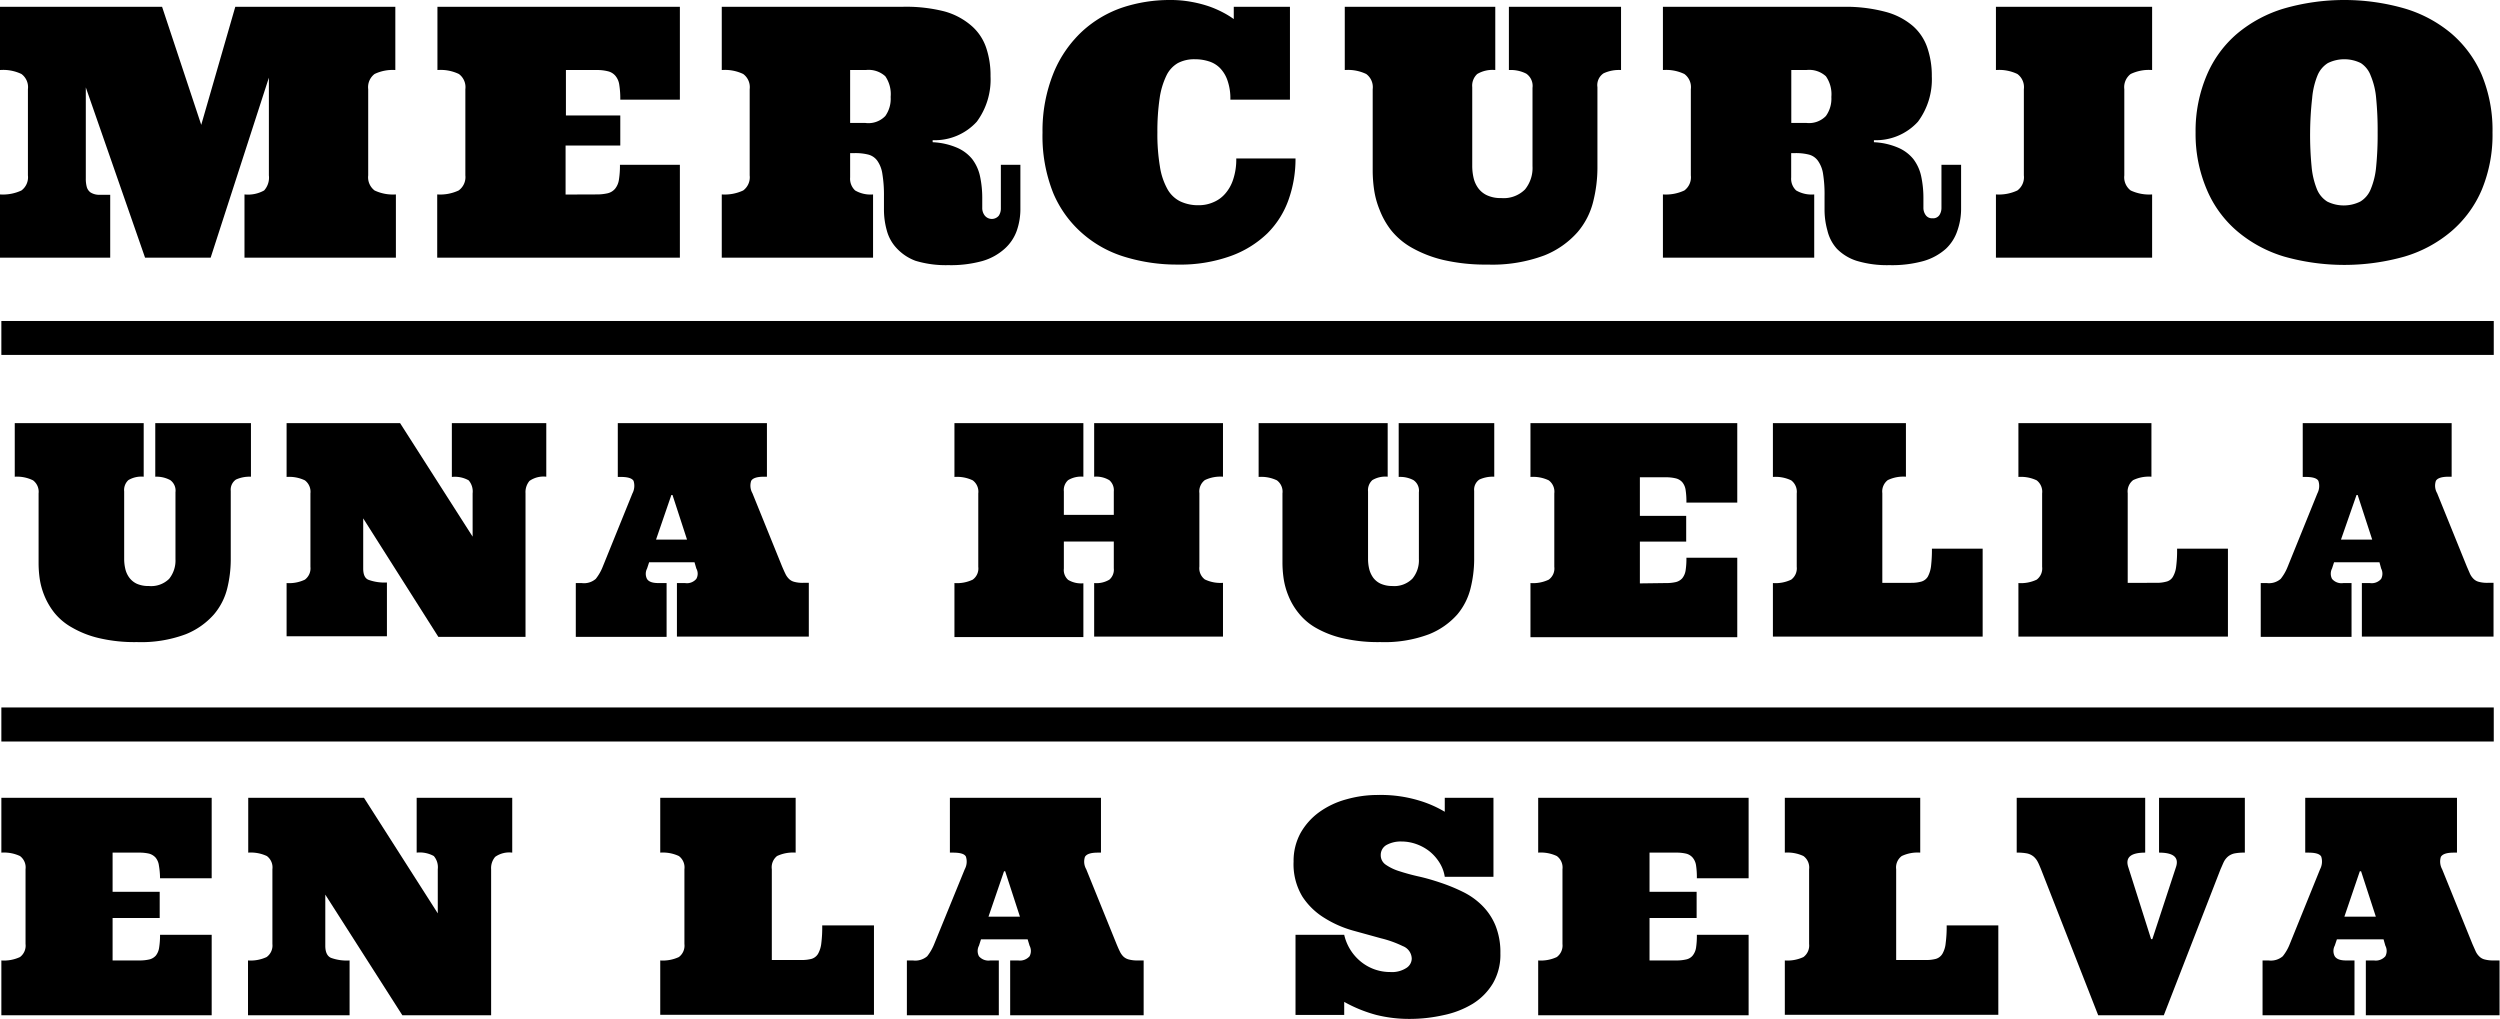 <svg xmlns="http://www.w3.org/2000/svg" viewBox="0 0 220.26 89.8"><g id="Camada_2" data-name="Camada 2"><g id="_Exemplo_do_grid_" data-name="[Exemplo do grid]"><path d="M21.54,22.7V17.13a2.91,2.91,0,0,0,1.73-.35,1.69,1.69,0,0,0,.42-1.33V6.84L18.56,22.7H12.78l-5.22-15v8a2.81,2.81,0,0,0,.09.79.9.9,0,0,0,.32.46,1.43,1.43,0,0,0,.66.21c.29,0,.65,0,1.08,0V22.7H0V17.13a3.83,3.83,0,0,0,1.89-.35,1.45,1.45,0,0,0,.57-1.33V7.86a1.44,1.44,0,0,0-.57-1.34A3.72,3.72,0,0,0,0,6.17V.6H14.28L17.73,11,20.73.6h14.1V6.17A3.67,3.67,0,0,0,33,6.52a1.46,1.46,0,0,0-.56,1.34v7.59A1.46,1.46,0,0,0,33,16.78a3.78,3.78,0,0,0,1.88.35V22.7Z"/><path d="M52.53,17.13a4.27,4.27,0,0,0,1-.1,1.23,1.23,0,0,0,.66-.4,1.64,1.64,0,0,0,.34-.8,7.81,7.81,0,0,0,.09-1.31H59.9V22.7H38.52V17.13a3.83,3.83,0,0,0,1.89-.35A1.45,1.45,0,0,0,41,15.45V7.86a1.44,1.44,0,0,0-.57-1.34,3.72,3.72,0,0,0-1.89-.35V.6H59.9V8.78H54.65a7.81,7.81,0,0,0-.09-1.31,1.56,1.56,0,0,0-.34-.79,1.23,1.23,0,0,0-.66-.4,3.77,3.77,0,0,0-1-.11h-2.7v4h4.79v2.65H49.83v4.32Z"/><path d="M63.59,22.7V17.13a3.83,3.83,0,0,0,1.89-.35,1.45,1.45,0,0,0,.57-1.33V7.86a1.44,1.44,0,0,0-.57-1.34,3.72,3.72,0,0,0-1.89-.35V.6H79.47A13.64,13.64,0,0,1,83.19,1,6.09,6.09,0,0,1,85.6,2.28a4.43,4.43,0,0,1,1.29,1.94,7.58,7.58,0,0,1,.38,2.5,6.25,6.25,0,0,1-1.21,4,5,5,0,0,1-3.89,1.63v.18a6.15,6.15,0,0,1,2.14.48,3.49,3.49,0,0,1,1.34,1,3.84,3.84,0,0,1,.69,1.5,9.17,9.17,0,0,1,.2,2v.79a1.08,1.08,0,0,0,.19.65A.8.8,0,0,0,88,19a1.15,1.15,0,0,0,.18-.65V14.52h1.72v3.81a5.81,5.81,0,0,1-.32,2,3.88,3.88,0,0,1-1.06,1.58A5,5,0,0,1,86.54,23a10.45,10.45,0,0,1-3,.36,9.19,9.19,0,0,1-2.87-.38A4.29,4.29,0,0,1,79,21.87a3.63,3.63,0,0,1-.87-1.57,6.78,6.78,0,0,1-.25-1.88V17.27a11.33,11.33,0,0,0-.14-1.95,2.66,2.66,0,0,0-.44-1.15,1.41,1.41,0,0,0-.8-.55,4.63,4.63,0,0,0-1.2-.13H74.9v2.14a1.41,1.41,0,0,0,.44,1.15,2.67,2.67,0,0,0,1.58.35V22.7ZM74.9,10.83h1.32A2.06,2.06,0,0,0,78,10.22a2.62,2.62,0,0,0,.47-1.68A2.78,2.78,0,0,0,78,6.72a2.19,2.19,0,0,0-1.73-.55H74.9Z"/><path d="M103.07,0A10.11,10.11,0,0,1,105,.17a10.61,10.61,0,0,1,1.6.42,9.27,9.27,0,0,1,1.25.56,7.66,7.66,0,0,1,.85.53V.6h4.95V8.78h-5.25a4.8,4.8,0,0,0-.25-1.68,2.91,2.91,0,0,0-.66-1.1,2.36,2.36,0,0,0-1-.6,4,4,0,0,0-1.21-.18,3.09,3.09,0,0,0-1.51.34,2.54,2.54,0,0,0-1,1.09,6.82,6.82,0,0,0-.6,2,19.91,19.91,0,0,0-.2,3,17.3,17.3,0,0,0,.22,3,5.89,5.89,0,0,0,.66,2,2.63,2.63,0,0,0,1.13,1.09,3.65,3.65,0,0,0,1.65.34,3.12,3.12,0,0,0,1.24-.25,2.78,2.78,0,0,0,1.06-.75,3.53,3.53,0,0,0,.72-1.28,5.54,5.54,0,0,0,.27-1.84h5.22a10.71,10.71,0,0,1-.6,3.6,7.87,7.87,0,0,1-1.88,3,9.08,9.08,0,0,1-3.24,2,13.11,13.11,0,0,1-4.67.75,15.62,15.62,0,0,1-4.59-.66,10.08,10.08,0,0,1-3.78-2.07A9.71,9.71,0,0,1,92.79,17a13.53,13.53,0,0,1-.94-5.32,13.53,13.53,0,0,1,1-5.32,10.38,10.38,0,0,1,2.52-3.62A10,10,0,0,1,98.9.66,13.28,13.28,0,0,1,103.07,0Z"/><path d="M131.74.6V6.17a2.63,2.63,0,0,0-1.59.35,1.4,1.4,0,0,0-.44,1.16v6.93a4.68,4.68,0,0,0,.12,1.07,2.47,2.47,0,0,0,.41.9,2,2,0,0,0,.78.63,2.83,2.83,0,0,0,1.24.24,2.66,2.66,0,0,0,2.1-.76,3,3,0,0,0,.66-2.05V7.74a1.31,1.31,0,0,0-.55-1.25,3,3,0,0,0-1.53-.32V.6h9.88V6.17a3.22,3.22,0,0,0-1.54.29,1.25,1.25,0,0,0-.54,1.22v7.16a12.26,12.26,0,0,1-.36,2.87A6.55,6.55,0,0,1,139,20.44a7.7,7.7,0,0,1-2.93,2.06,13.07,13.07,0,0,1-5,.81,16.49,16.49,0,0,1-3.92-.41,10.61,10.61,0,0,1-2.79-1.09,6.32,6.32,0,0,1-1.81-1.54,7.06,7.06,0,0,1-1-1.78,7.58,7.58,0,0,1-.49-1.8,12,12,0,0,1-.12-1.61V7.86a1.44,1.44,0,0,0-.57-1.34,3.72,3.72,0,0,0-1.89-.35V.6Z"/><path d="M146.51,22.7V17.13a3.83,3.83,0,0,0,1.89-.35,1.45,1.45,0,0,0,.57-1.33V7.86a1.44,1.44,0,0,0-.57-1.34,3.72,3.72,0,0,0-1.89-.35V.6H162.4a13.56,13.56,0,0,1,3.71.44,6.09,6.09,0,0,1,2.41,1.24,4.43,4.43,0,0,1,1.29,1.94,7.58,7.58,0,0,1,.39,2.5,6.25,6.25,0,0,1-1.22,4,5,5,0,0,1-3.88,1.63v.18a6.09,6.09,0,0,1,2.13.48,3.49,3.49,0,0,1,1.34,1,3.84,3.84,0,0,1,.69,1.5,9.17,9.17,0,0,1,.2,2v.79a1.09,1.09,0,0,0,.2.65.67.67,0,0,0,.6.28.66.66,0,0,0,.61-.28,1.15,1.15,0,0,0,.18-.65V14.52h1.73v3.81a5.81,5.81,0,0,1-.33,2,3.85,3.85,0,0,1-1,1.58A5.06,5.06,0,0,1,169.46,23a10.38,10.38,0,0,1-3,.36,9.26,9.26,0,0,1-2.88-.38,4.25,4.25,0,0,1-1.74-1.06A3.65,3.65,0,0,1,161,20.3a6.78,6.78,0,0,1-.25-1.88V17.27a11.47,11.47,0,0,0-.13-1.95,2.66,2.66,0,0,0-.45-1.15,1.41,1.41,0,0,0-.8-.55,4.63,4.63,0,0,0-1.2-.13h-.36v2.14a1.41,1.41,0,0,0,.44,1.15,2.7,2.7,0,0,0,1.59.35V22.7Zm11.31-11.87h1.32a2.06,2.06,0,0,0,1.73-.61,2.62,2.62,0,0,0,.48-1.68,2.77,2.77,0,0,0-.48-1.82,2.19,2.19,0,0,0-1.73-.55h-1.32Z"/><path d="M175.85,22.7V17.13a3.83,3.83,0,0,0,1.89-.35,1.45,1.45,0,0,0,.57-1.33V7.86a1.44,1.44,0,0,0-.57-1.34,3.72,3.72,0,0,0-1.89-.35V.6h13.76V6.17a3.72,3.72,0,0,0-1.89.35,1.46,1.46,0,0,0-.56,1.34v7.59a1.46,1.46,0,0,0,.56,1.33,3.83,3.83,0,0,0,1.89.35V22.7Z"/><path d="M193.44,11.67a12.54,12.54,0,0,1,1-5.08,9.84,9.84,0,0,1,2.69-3.65,11.61,11.61,0,0,1,4.13-2.2,19.24,19.24,0,0,1,10.57,0,11.45,11.45,0,0,1,4.13,2.2,10,10,0,0,1,2.69,3.65,12.72,12.72,0,0,1,.95,5.08,12.62,12.62,0,0,1-.95,5.06,9.91,9.91,0,0,1-2.69,3.66,11.33,11.33,0,0,1-4.13,2.22,19.5,19.5,0,0,1-10.57,0,11.49,11.49,0,0,1-4.13-2.22,9.8,9.8,0,0,1-2.69-3.66A12.45,12.45,0,0,1,193.44,11.67Zm10.09,0a28.71,28.71,0,0,0,.13,3,7,7,0,0,0,.47,2,2.33,2.33,0,0,0,.91,1.09,3.28,3.28,0,0,0,2.91,0,2.24,2.24,0,0,0,.92-1.09,6.67,6.67,0,0,0,.48-2,28.71,28.71,0,0,0,.13-3,28.9,28.9,0,0,0-.13-3,6.51,6.51,0,0,0-.48-2A2.24,2.24,0,0,0,208,5.56a3.28,3.28,0,0,0-2.91,0,2.33,2.33,0,0,0-.91,1.09,6.85,6.85,0,0,0-.47,2A28.9,28.9,0,0,0,203.53,11.67Z"/><path d="M12.66,37.28V42a2.24,2.24,0,0,0-1.35.3,1.19,1.19,0,0,0-.37,1v5.91a3.91,3.91,0,0,0,.1.91,2.08,2.08,0,0,0,.35.77,1.75,1.75,0,0,0,.66.54,2.5,2.5,0,0,0,1.06.2A2.26,2.26,0,0,0,14.9,51a2.58,2.58,0,0,0,.56-1.74V43.37A1.14,1.14,0,0,0,15,42.3,2.55,2.55,0,0,0,13.68,42V37.28h8.43V42a2.92,2.92,0,0,0-1.32.25,1.08,1.08,0,0,0-.46,1v6.1a10.65,10.65,0,0,1-.3,2.45,5.61,5.61,0,0,1-1.18,2.33,6.55,6.55,0,0,1-2.49,1.75,11.2,11.2,0,0,1-4.3.69,13.59,13.59,0,0,1-3.34-.35,8.62,8.62,0,0,1-2.37-.93A5.35,5.35,0,0,1,4.8,54a6.22,6.22,0,0,1-.89-1.52A6.45,6.45,0,0,1,3.5,51a9.93,9.93,0,0,1-.1-1.37V43.47a1.26,1.26,0,0,0-.49-1.15A3.2,3.2,0,0,0,1.3,42V37.28Z"/><path d="M48.13,37.28V42a2.15,2.15,0,0,0-1.48.37,1.54,1.54,0,0,0-.35,1.08V56.11H38.62L32,45.67v4.42q0,.82.48,1a4.14,4.14,0,0,0,1.61.23v4.74H25.25V51.37a3.2,3.2,0,0,0,1.61-.3,1.24,1.24,0,0,0,.49-1.13V43.47a1.26,1.26,0,0,0-.49-1.15,3.2,3.2,0,0,0-1.61-.3V37.28h10l6.39,10V43.47a1.5,1.5,0,0,0-.35-1.15,2.48,2.48,0,0,0-1.48-.3V37.28Z"/><path d="M61.19,49.54h-4l-.18.55A1,1,0,0,0,57,51c.15.25.48.37,1,.37h.73v4.74h-8V51.37h.52A1.57,1.57,0,0,0,52.49,51a4.18,4.18,0,0,0,.61-1.06l2.62-6.47a1.43,1.43,0,0,0,.1-1.1c-.13-.23-.5-.35-1.12-.35h-.27V37.28H67.57V42h-.26c-.63,0-1,.13-1.13.37a1.35,1.35,0,0,0,.11,1.08l2.62,6.47c.1.23.19.44.28.62a1.55,1.55,0,0,0,.3.44,1,1,0,0,0,.48.28,2.71,2.71,0,0,0,.77.09h.52v4.74H59.64V51.37h.71a1.08,1.08,0,0,0,1-.37.93.93,0,0,0,0-.91Zm-3.39-2h2.73l-1.28-3.93h-.1Z"/><path d="M98.13,47.71h-4.4v2.38a1.16,1.16,0,0,0,.38,1,2.22,2.22,0,0,0,1.34.3v4.74H84.09V51.37a3.2,3.2,0,0,0,1.61-.3,1.21,1.21,0,0,0,.49-1.13V43.47a1.24,1.24,0,0,0-.49-1.15,3.2,3.2,0,0,0-1.61-.3V37.28H95.45V42a2.22,2.22,0,0,0-1.34.3,1.17,1.17,0,0,0-.38,1v2.06h4.4V43.31a1.17,1.17,0,0,0-.39-1A2.22,2.22,0,0,0,96.4,42V37.28h11.35V42a3.16,3.16,0,0,0-1.6.3,1.26,1.26,0,0,0-.48,1.15v6.47a1.23,1.23,0,0,0,.48,1.13,3.16,3.16,0,0,0,1.6.3v4.74H96.4V51.37a2.22,2.22,0,0,0,1.34-.3,1.16,1.16,0,0,0,.39-1Z"/><path d="M122.26,37.28V42a2.24,2.24,0,0,0-1.35.3,1.2,1.2,0,0,0-.38,1v5.91a3.91,3.91,0,0,0,.1.91,2.25,2.25,0,0,0,.35.77,1.71,1.71,0,0,0,.67.54,2.49,2.49,0,0,0,1,.2,2.25,2.25,0,0,0,1.79-.65,2.53,2.53,0,0,0,.57-1.74V43.37a1.12,1.12,0,0,0-.48-1.07,2.51,2.51,0,0,0-1.3-.28V37.28h8.42V42a2.84,2.84,0,0,0-1.31.25,1.08,1.08,0,0,0-.46,1v6.1a10.68,10.68,0,0,1-.31,2.45,5.71,5.71,0,0,1-1.17,2.33,6.59,6.59,0,0,1-2.5,1.75,11.11,11.11,0,0,1-4.29.69,13.67,13.67,0,0,1-3.35-.35,8.62,8.62,0,0,1-2.37-.93A5.3,5.3,0,0,1,114.4,54a5.92,5.92,0,0,1-.89-1.52,6.49,6.49,0,0,1-.42-1.53,9.93,9.93,0,0,1-.1-1.37V43.47a1.24,1.24,0,0,0-.49-1.15,3.2,3.2,0,0,0-1.61-.3V37.28Z"/><path d="M146.78,51.37a3.67,3.67,0,0,0,.88-.09,1.11,1.11,0,0,0,.56-.34,1.46,1.46,0,0,0,.29-.69,6.73,6.73,0,0,0,.07-1.11h4.48v7H134.84V51.37a3.2,3.2,0,0,0,1.61-.3,1.21,1.21,0,0,0,.49-1.13V43.47a1.24,1.24,0,0,0-.49-1.15,3.2,3.2,0,0,0-1.61-.3V37.28h18.22v7h-4.48a6.81,6.81,0,0,0-.07-1.11,1.38,1.38,0,0,0-.29-.68,1.11,1.11,0,0,0-.56-.34,3.62,3.62,0,0,0-.88-.1h-2.3v3.4h4.08v2.27h-4.08v3.68Z"/><path d="M167.92,42a3.16,3.16,0,0,0-1.6.3,1.26,1.26,0,0,0-.48,1.15v7.9h2.55a3.22,3.22,0,0,0,.89-.11,1,1,0,0,0,.56-.42,2.62,2.62,0,0,0,.29-.92,12.68,12.68,0,0,0,.08-1.56h4.47v7.75H156.2V51.37a3.2,3.2,0,0,0,1.61-.3,1.24,1.24,0,0,0,.49-1.13V43.47a1.26,1.26,0,0,0-.49-1.15,3.2,3.2,0,0,0-1.61-.3V37.28h11.72Z"/><path d="M189.55,42a3.2,3.2,0,0,0-1.61.3,1.26,1.26,0,0,0-.48,1.15v7.9H190a3.15,3.15,0,0,0,.88-.11.91.91,0,0,0,.56-.42,2.27,2.27,0,0,0,.29-.92,11,11,0,0,0,.08-1.56h4.48v7.75H177.83V51.37a3.23,3.23,0,0,0,1.61-.3,1.23,1.23,0,0,0,.48-1.13V43.47a1.26,1.26,0,0,0-.48-1.15,3.23,3.23,0,0,0-1.61-.3V37.28h11.72Z"/><path d="M209.64,49.54h-4l-.18.55a1,1,0,0,0,0,.91,1.08,1.08,0,0,0,1,.37h.72v4.74h-8V51.37h.53a1.57,1.57,0,0,0,1.23-.37,4.18,4.18,0,0,0,.61-1.06l2.62-6.47a1.42,1.42,0,0,0,.09-1.1c-.12-.23-.49-.35-1.12-.35h-.26V37.28H216V42h-.26c-.63,0-1,.13-1.13.37a1.31,1.31,0,0,0,.11,1.08l2.62,6.47.27.62a1.55,1.55,0,0,0,.3.44,1,1,0,0,0,.48.28,2.78,2.78,0,0,0,.78.09h.52v4.74H208.09V51.37h.7a1.09,1.09,0,0,0,1-.37,1,1,0,0,0,0-.91Zm-3.39-2H209l-1.28-3.93h-.1Z"/><path d="M12.26,84.62a3.79,3.79,0,0,0,.9-.09,1.11,1.11,0,0,0,.57-.34,1.45,1.45,0,0,0,.29-.7,6.84,6.84,0,0,0,.08-1.13h4.55v7.09H.12V84.62a3.33,3.33,0,0,0,1.64-.3,1.25,1.25,0,0,0,.49-1.15V76.58a1.25,1.25,0,0,0-.49-1.16,3.33,3.33,0,0,0-1.64-.3V70.29H18.65v7.09H14.1A6.84,6.84,0,0,0,14,76.25a1.37,1.37,0,0,0-.29-.69,1.2,1.2,0,0,0-.57-.35,3.79,3.79,0,0,0-.9-.09H9.92v3.45h4.15v2.31H9.92v3.74Z"/><path d="M45.13,70.29v4.83a2.14,2.14,0,0,0-1.5.37,1.52,1.52,0,0,0-.36,1.09V89.45H35.45L28.66,78.82v4.5c0,.57.17.92.5,1.07a4.06,4.06,0,0,0,1.64.23v4.83H21.85V84.62a3.33,3.33,0,0,0,1.64-.3A1.25,1.25,0,0,0,24,83.17V76.58a1.25,1.25,0,0,0-.49-1.16,3.33,3.33,0,0,0-1.64-.3V70.29H32.07l6.5,10.18V76.58a1.51,1.51,0,0,0-.35-1.16,2.56,2.56,0,0,0-1.51-.3V70.29Z"/><path d="M70.1,75.12a3.31,3.31,0,0,0-1.64.3A1.27,1.27,0,0,0,68,76.58v8h2.6a3.39,3.39,0,0,0,.9-.1,1,1,0,0,0,.57-.44,2.43,2.43,0,0,0,.29-.93,11.26,11.26,0,0,0,.08-1.58H77v7.88H58.17V84.62a3.33,3.33,0,0,0,1.64-.3,1.25,1.25,0,0,0,.49-1.15V76.58a1.25,1.25,0,0,0-.49-1.16,3.33,3.33,0,0,0-1.64-.3V70.29H70.1Z"/><path d="M90.54,82.76H86.43l-.18.56a1,1,0,0,0,0,.93,1.1,1.1,0,0,0,1,.37H88v4.83H79.9V84.62h.53a1.62,1.62,0,0,0,1.26-.37,4.34,4.34,0,0,0,.62-1.08L85,76.58a1.41,1.41,0,0,0,.1-1.11c-.12-.24-.5-.35-1.14-.35h-.27V70.29H97v4.83h-.26c-.64,0-1,.12-1.15.37a1.33,1.33,0,0,0,.11,1.09l2.67,6.59c.1.24.19.45.28.63a1.61,1.61,0,0,0,.3.45,1.07,1.07,0,0,0,.49.28,2.86,2.86,0,0,0,.79.09h.53v4.83H89V84.62h.71a1.13,1.13,0,0,0,1-.37,1,1,0,0,0,0-.93Zm-3.45-2h2.77l-1.3-4h-.1Z"/><path d="M131.58,77.25h-4.29a3.27,3.27,0,0,0-.46-1.24,4,4,0,0,0-.88-1,4.1,4.1,0,0,0-1.16-.64,3.88,3.88,0,0,0-1.31-.23,2.59,2.59,0,0,0-1.33.31,1,1,0,0,0-.5.88,1,1,0,0,0,.45.86,4.33,4.33,0,0,0,1.2.57c.49.16,1.06.32,1.69.46s1.28.33,1.93.55a15.33,15.33,0,0,1,1.93.79,6.33,6.33,0,0,1,1.69,1.18,5.39,5.39,0,0,1,1.2,1.76,6.31,6.31,0,0,1,.45,2.5,5,5,0,0,1-.66,2.64,5.37,5.37,0,0,1-1.78,1.8,8.14,8.14,0,0,1-2.58,1,13.55,13.55,0,0,1-3,.33,12,12,0,0,1-2.91-.35,12.3,12.3,0,0,1-2.83-1.15v1.15h-4.29V82.36h4.29a4.26,4.26,0,0,0,1.51,2.4,4.07,4.07,0,0,0,2.55.88,2.34,2.34,0,0,0,1.42-.36,1,1,0,0,0,.47-.81,1.21,1.21,0,0,0-.78-1.11,9.57,9.57,0,0,0-1.92-.69l-2.5-.69a9.57,9.57,0,0,1-2.5-1.11A6.14,6.14,0,0,1,114.75,79a5.51,5.51,0,0,1-.78-3.09,5.12,5.12,0,0,1,.61-2.51,5.78,5.78,0,0,1,1.64-1.84,7.38,7.38,0,0,1,2.38-1.13,10.1,10.1,0,0,1,2.84-.39,11.59,11.59,0,0,1,3.55.48,10,10,0,0,1,2.3,1V70.29h4.29Z"/><path d="M147.67,84.62a3.7,3.7,0,0,0,.89-.09,1,1,0,0,0,.57-.34,1.46,1.46,0,0,0,.3-.7,7,7,0,0,0,.07-1.13h4.56v7.09H135.52V84.62a3.31,3.31,0,0,0,1.64-.3,1.26,1.26,0,0,0,.5-1.15V76.58a1.25,1.25,0,0,0-.5-1.16,3.31,3.31,0,0,0-1.64-.3V70.29h18.54v7.09H149.5a7,7,0,0,0-.07-1.13,1.38,1.38,0,0,0-.3-.69,1.11,1.11,0,0,0-.57-.35,3.7,3.7,0,0,0-.89-.09h-2.34v3.45h4.15v2.31h-4.15v3.74Z"/><path d="M169.18,75.12a3.26,3.26,0,0,0-1.63.3,1.25,1.25,0,0,0-.49,1.16v8h2.6a3.29,3.29,0,0,0,.9-.1,1,1,0,0,0,.57-.44,2.27,2.27,0,0,0,.29-.93,11,11,0,0,0,.09-1.58h4.55v7.88H157.25V84.62a3.31,3.31,0,0,0,1.64-.3,1.26,1.26,0,0,0,.5-1.15V76.58a1.25,1.25,0,0,0-.5-1.16,3.31,3.31,0,0,0-1.64-.3V70.29h11.93Z"/><path d="M179.82,76.58c-.11-.26-.2-.49-.3-.67a1.55,1.55,0,0,0-.36-.45,1.37,1.37,0,0,0-.57-.27,4.47,4.47,0,0,0-.91-.07V70.29H189v4.83c-1.29,0-1.78.43-1.48,1.31l2,6.31h.11l2.07-6.31c.31-.88-.19-1.31-1.48-1.31V70.29h7.56v4.83a4.47,4.47,0,0,0-.91.07,1.37,1.37,0,0,0-.57.27,1.55,1.55,0,0,0-.36.45c-.09.18-.18.41-.3.67l-5,12.87h-5.78Z"/><path d="M210,82.76h-4.11l-.19.56a1,1,0,0,0,0,.93c.16.25.48.37,1,.37h.74v4.83h-8.1V84.62h.53a1.61,1.61,0,0,0,1.25-.37,4.05,4.05,0,0,0,.62-1.08l2.67-6.59a1.45,1.45,0,0,0,.1-1.11c-.13-.24-.51-.35-1.14-.35h-.27V70.29h13.37v4.83h-.26c-.65,0-1,.12-1.16.37a1.41,1.41,0,0,0,.11,1.09l2.67,6.59.28.63a1.44,1.44,0,0,0,.31.45,1,1,0,0,0,.48.28,2.91,2.91,0,0,0,.79.09h.53v4.83H208.44V84.62h.72a1.12,1.12,0,0,0,1-.37,1,1,0,0,0,0-.93Zm-3.45-2h2.77l-1.3-4h-.11Z"/><rect x="0.12" y="62.33" width="219.59" height="3"/><polyline points="0.12 28.28 219.71 28.28 219.71 31.27 0.12 31.27"/></g></g></svg>